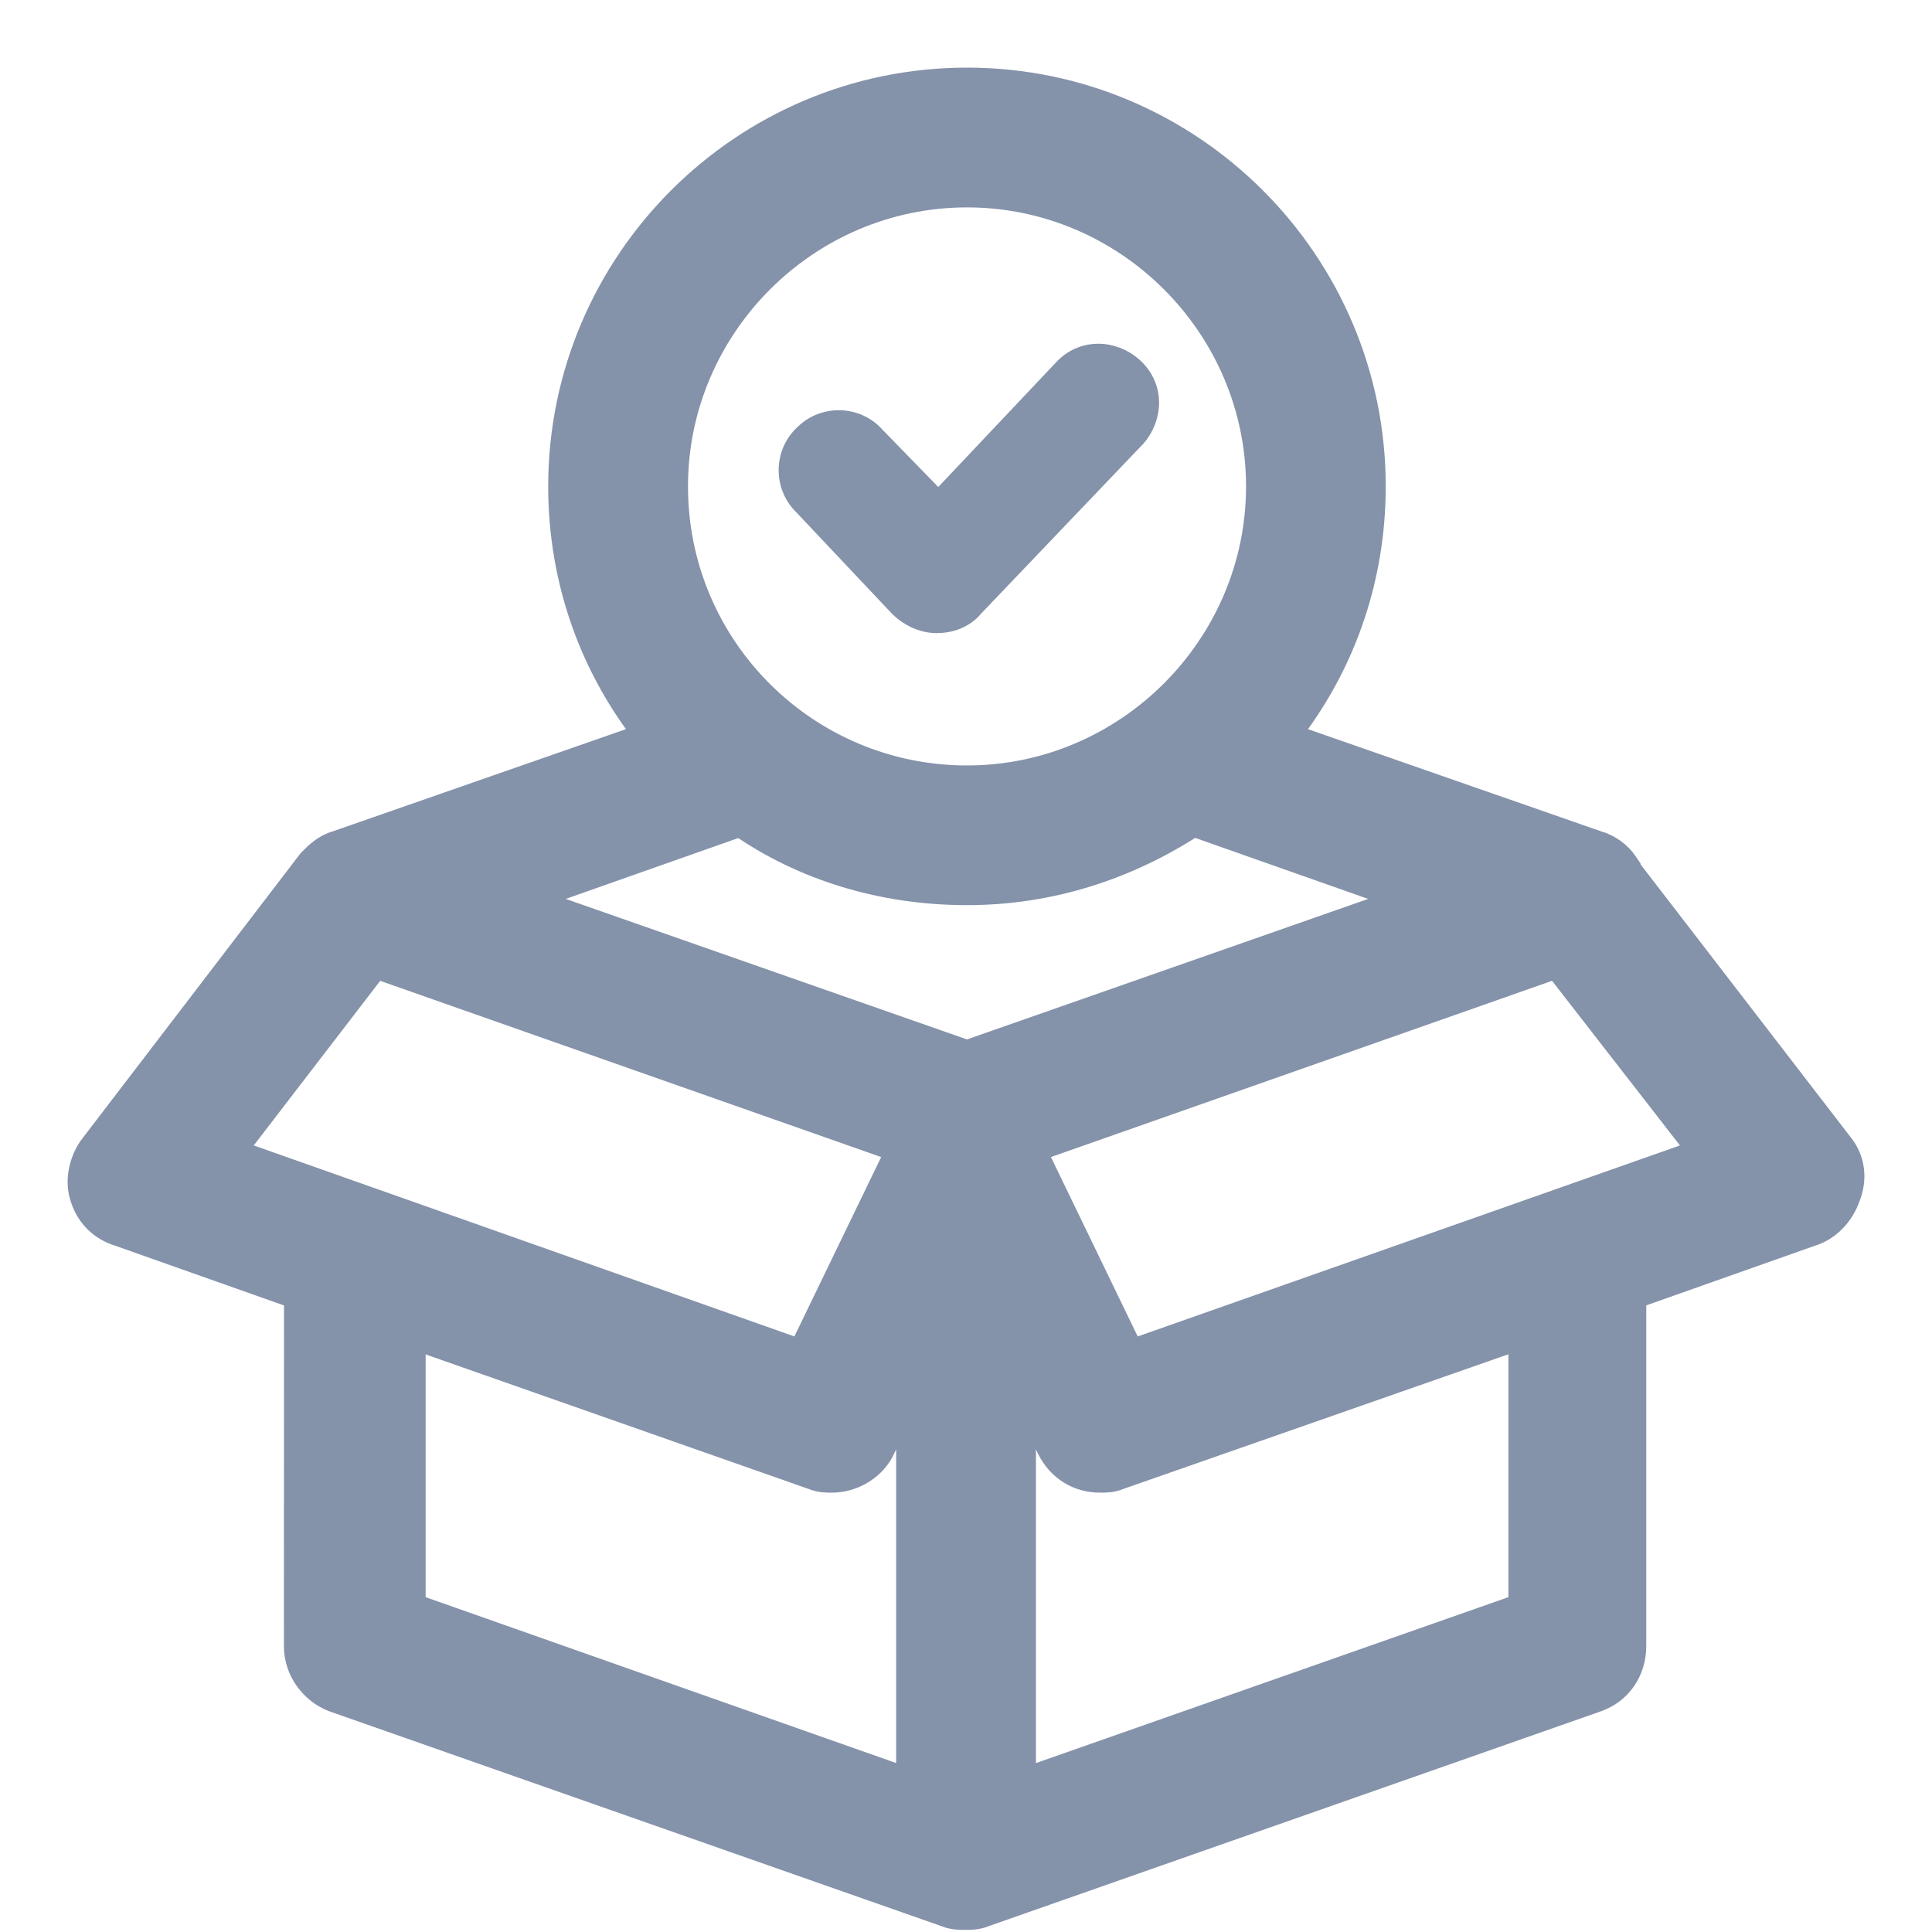 <svg width="20" height="20" viewBox="0 0 20 20" fill="none" xmlns="http://www.w3.org/2000/svg">
<path d="M19.043 11.869L16.833 8.999V8.985L16.807 8.947C16.749 8.86 16.643 8.78 16.529 8.749L13.296 7.622C13.863 6.911 14.195 6.016 14.195 5.035C14.195 2.728 12.317 0.85 10.01 0.85C7.703 0.85 5.825 2.728 5.825 5.035C5.825 6.016 6.157 6.911 6.724 7.622L3.491 8.749C3.375 8.781 3.291 8.864 3.239 8.917C3.237 8.92 3.234 8.922 3.232 8.925L3.225 8.932L3.219 8.939L0.976 11.871C0.873 12 0.816 12.207 0.872 12.381C0.926 12.566 1.061 12.701 1.245 12.755L3.09 13.408L3.089 17.041C3.089 17.284 3.25 17.495 3.462 17.575L3.462 17.575L3.465 17.576L9.796 19.798C9.837 19.816 9.878 19.822 9.907 19.825C9.94 19.828 9.972 19.828 9.991 19.828H9.992C10.011 19.828 10.042 19.828 10.074 19.825C10.103 19.822 10.145 19.816 10.185 19.798L16.514 17.577C16.514 17.577 16.514 17.577 16.515 17.576C16.759 17.495 16.892 17.275 16.892 17.041L16.892 13.407L18.736 12.755C18.926 12.699 19.053 12.541 19.106 12.39C19.182 12.208 19.159 12.013 19.043 11.869L19.043 11.869ZM10.01 1.997L10.01 1.997C11.679 1.996 13.049 3.366 13.049 5.035C13.049 6.704 11.679 8.074 10.01 8.074C8.341 8.074 6.972 6.723 6.972 5.035C6.972 3.366 8.341 1.997 10.01 1.997ZM11.582 15.271L15.765 13.808L15.765 16.64L10.574 18.463V14.339L10.879 14.98L10.879 14.98L10.88 14.983C10.984 15.191 11.174 15.302 11.388 15.302H11.39C11.409 15.302 11.44 15.302 11.472 15.299C11.501 15.296 11.542 15.289 11.582 15.271ZM8.3 14.021L2.382 11.93L3.883 9.976L9.33 11.892L8.3 14.021ZM9.123 14.978L9.427 14.339L9.427 18.463L4.256 16.64V13.809L8.418 15.271C8.459 15.289 8.5 15.296 8.529 15.299C8.561 15.302 8.592 15.302 8.611 15.302H8.613C8.824 15.302 9.038 15.173 9.123 14.978ZM14.616 9.306L10.01 10.919L5.404 9.306L7.664 8.509C8.329 8.972 9.143 9.22 10.01 9.22C10.882 9.22 11.676 8.951 12.353 8.508L14.616 9.306ZM17.637 11.93L11.701 14.021L10.671 11.892L16.119 9.976L17.637 11.93Z" fill="#8492AA" stroke="#8492AA" stroke-width="0.3"/>
<path d="M9.307 6.285L9.307 6.285L9.309 6.287C9.403 6.38 9.546 6.454 9.695 6.454C9.833 6.454 9.982 6.408 10.085 6.282L11.755 4.533L11.755 4.533L11.758 4.531C11.947 4.317 11.953 3.998 11.73 3.799L11.73 3.799C11.517 3.61 11.198 3.604 10.999 3.826L9.714 5.186L9.06 4.514C8.864 4.295 8.525 4.295 8.328 4.49C8.109 4.686 8.109 5.026 8.305 5.223L9.307 6.285Z" fill="#8492AA" stroke="#8492AA" stroke-width="0.2"/>
</svg>
